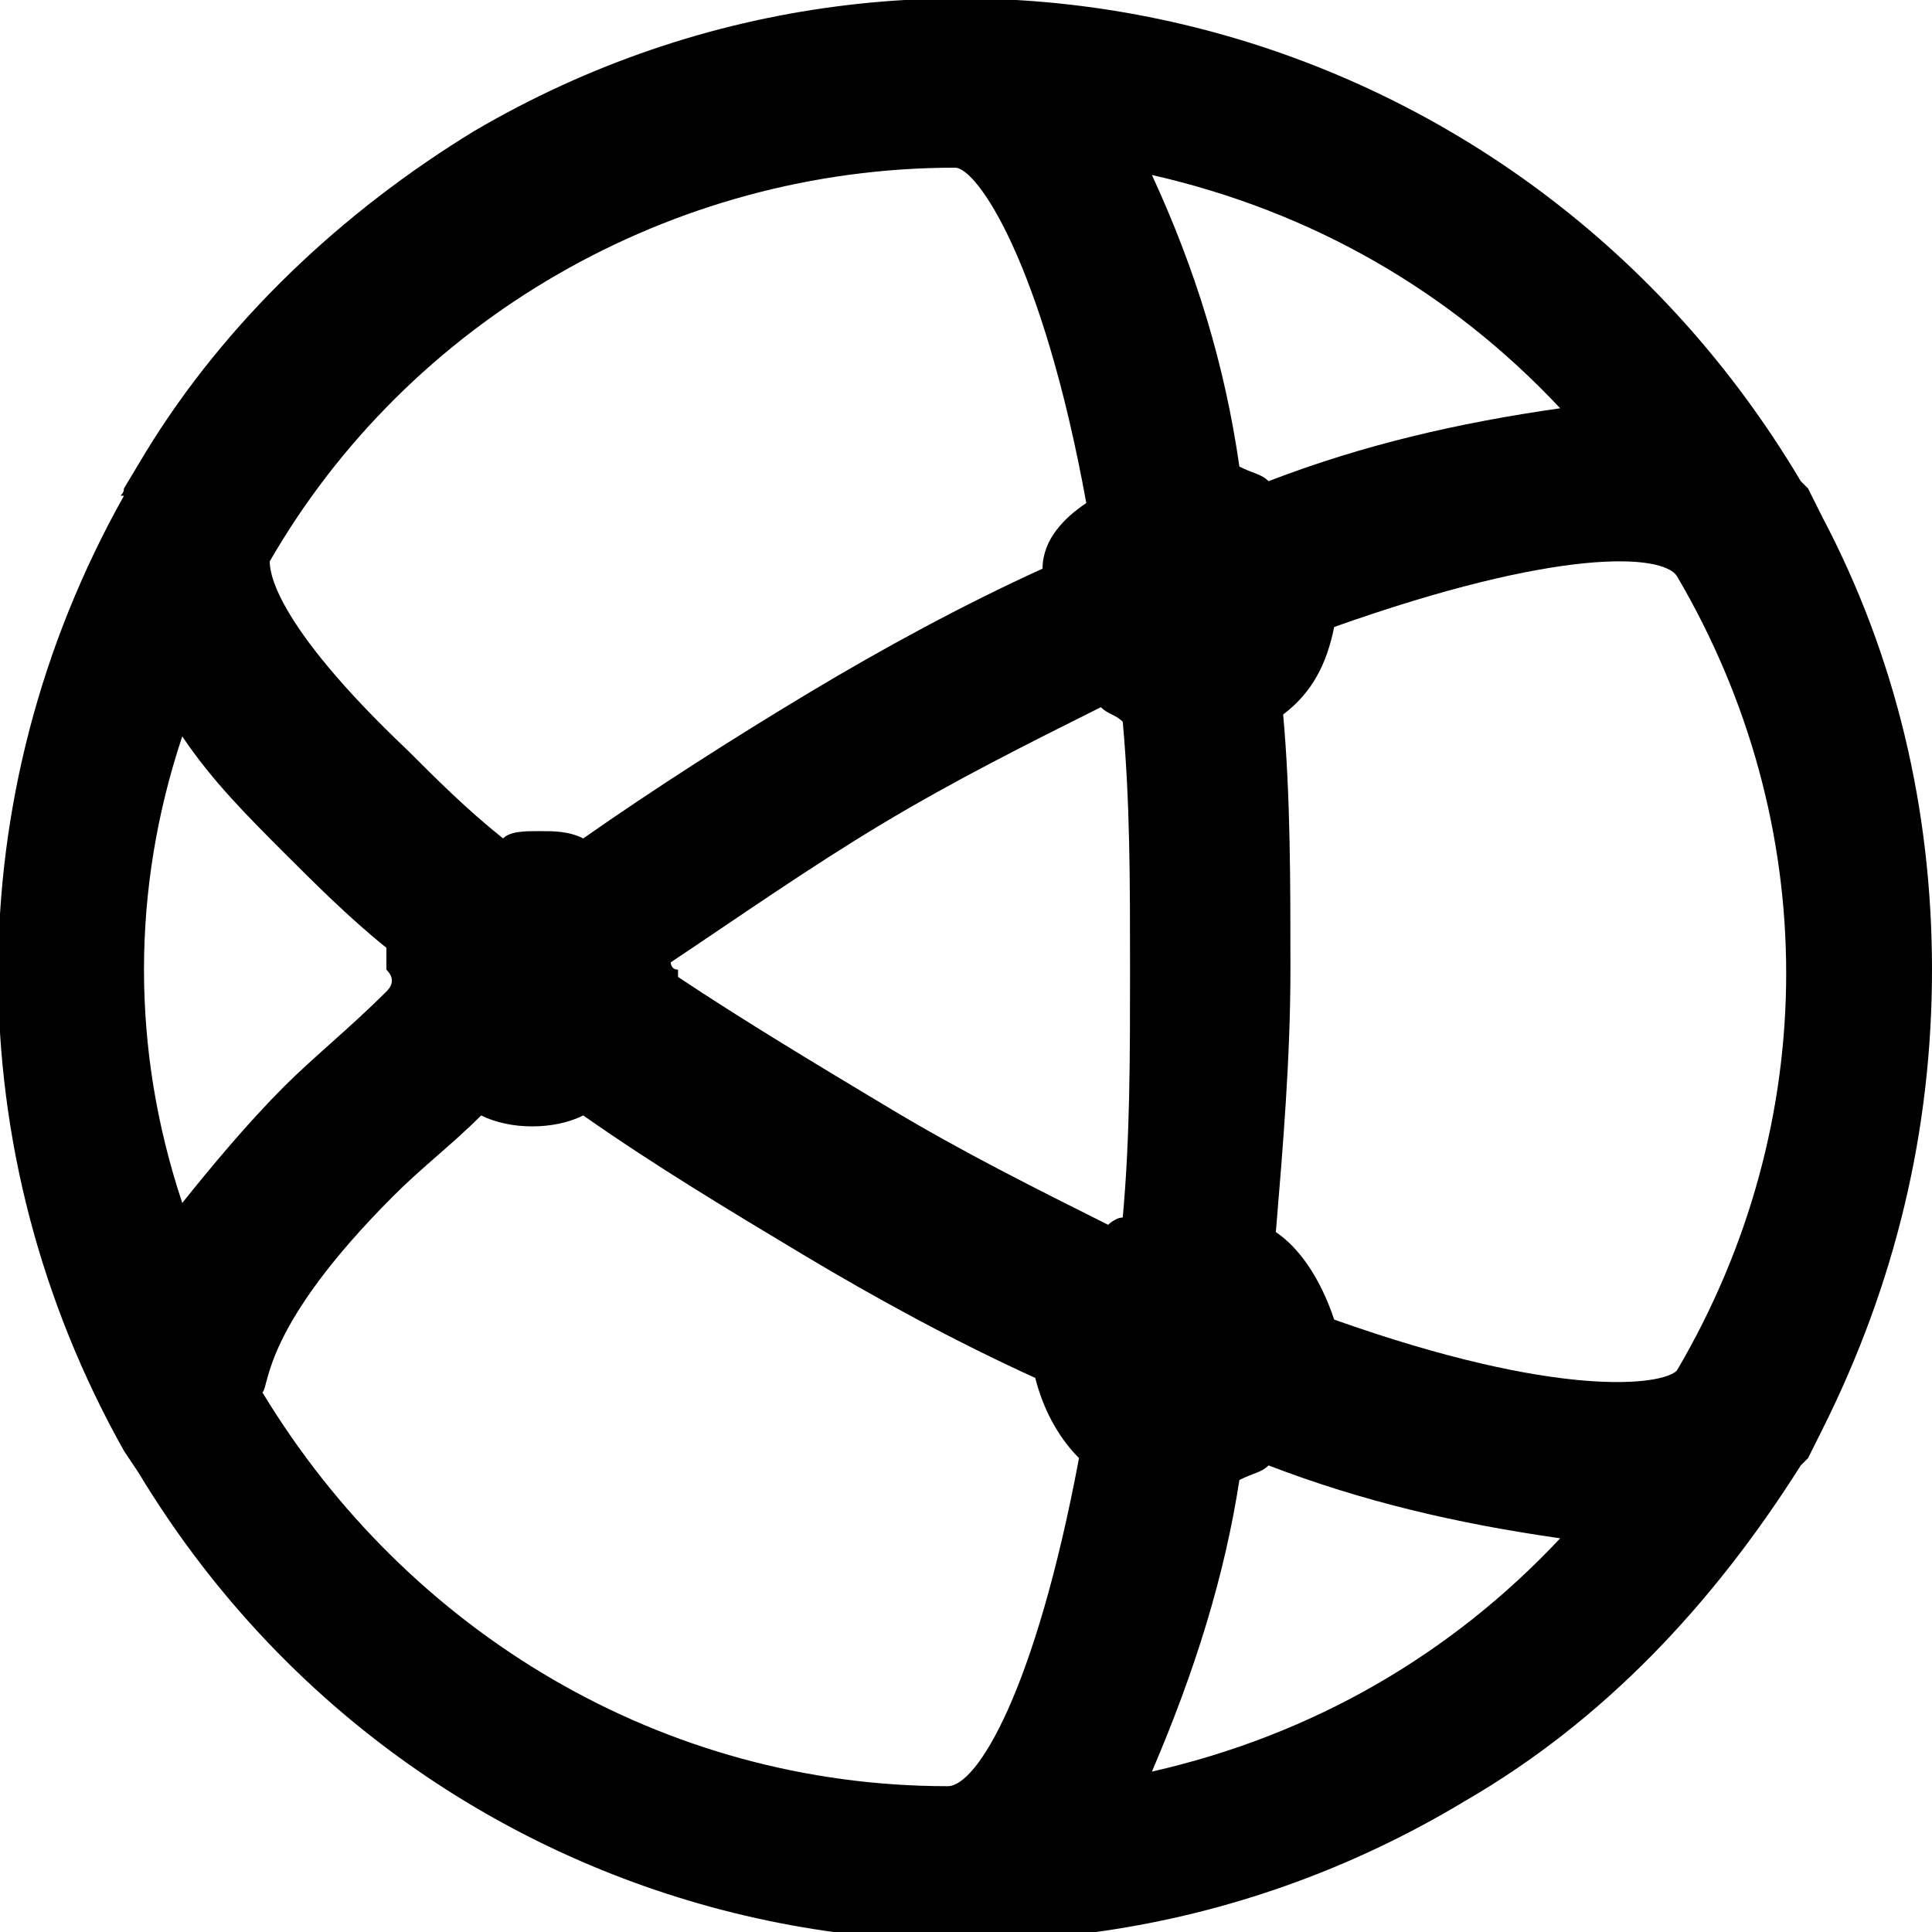 <?xml version="1.0" encoding="utf-8"?>
<!-- Generator: Adobe Illustrator 26.4.1, SVG Export Plug-In . SVG Version: 6.00 Build 0)  -->
<svg version="1.1" id="Layer_1" xmlns="http://www.w3.org/2000/svg" xmlns:xlink="http://www.w3.org/1999/xlink" x="0px" y="0px"
	 viewBox="0 0 26.5 26.5" style="enable-background:new 0 0 26.5 26.5;" xml:space="preserve">
<g id="ICON_ARTWORK">
	<path d="M26.5,13.3c0-2.2-0.5-4.3-1.5-6.2l0,0l-0.2-0.4l-0.1-0.1C20.9,0.2,12.8-1.9,6.5,1.8C4.7,2.9,3.1,4.4,2,6.2l0,0L1.7,6.7
		c0,0.1-0.1,0.1,0,0.1c-2.3,4.1-2.3,9,0,13.1l0.2,0.3c3.8,6.3,11.9,8.3,18.2,4.5c1.9-1.1,3.4-2.7,4.6-4.6c0,0,0.1-0.1,0.1-0.1
		l0.2-0.4l0,0C26,17.6,26.5,15.5,26.5,13.3z M17.4,6.6c-0.1-0.1-0.2-0.1-0.4-0.2c-0.2-1.4-0.6-2.7-1.2-4C18,2.9,19.9,4,21.4,5.6
		C20,5.8,18.7,6.1,17.4,6.6z M17,20.3c0.2-0.1,0.3-0.1,0.4-0.2c1.3,0.5,2.6,0.8,4,1c-1.5,1.6-3.4,2.7-5.6,3.2
		C16.4,22.9,16.8,21.6,17,20.3z M17.5,16.9c0.1-1.2,0.2-2.4,0.2-3.6s0-2.4-0.1-3.5c0.4-0.3,0.6-0.7,0.7-1.2c3.1-1.1,4.5-1,4.7-0.7
		c2,3.4,2,7.5,0,10.9c-0.2,0.2-1.6,0.4-4.7-0.7C18.1,17.5,17.8,17.1,17.5,16.9z M9.2,13.2c0.9-0.6,1.9-1.3,2.9-1.9s2-1.1,3-1.6
		c0.1,0.1,0.2,0.1,0.3,0.2c0.1,1.1,0.1,2.2,0.1,3.4s0,2.3-0.1,3.4c-0.1,0-0.2,0.1-0.2,0.1c-1-0.5-2-1-3-1.6s-2-1.2-2.9-1.8
		c0,0,0,0,0-0.1C9.2,13.3,9.2,13.2,9.2,13.2z M14.3,7.8c-1.1,0.5-2.2,1.1-3.2,1.7s-2.1,1.3-3.1,2c-0.2-0.1-0.4-0.1-0.6-0.1
		c-0.2,0-0.4,0-0.5,0.1c-0.5-0.4-0.9-0.8-1.3-1.2C3.7,8.5,3.7,7.8,3.7,7.7c1.9-3.3,5.5-5.4,9.4-5.4c0.3,0,1.2,1.3,1.8,4.6
		C14.6,7.1,14.3,7.4,14.3,7.8z M5.4,16.4c0.4-0.4,0.8-0.7,1.2-1.1c0.4,0.2,1,0.2,1.4,0c1,0.7,2,1.3,3,1.9s2.1,1.2,3.2,1.7
		c0.1,0.4,0.3,0.8,0.6,1.1c-0.6,3.2-1.4,4.5-1.8,4.5c-3.9,0-7.4-2.1-9.4-5.4C3.7,19,3.6,18.2,5.4,16.4z M5.3,13.6
		c-0.5,0.5-1,0.9-1.4,1.3c-0.5,0.5-1,1.1-1.4,1.6c-0.7-2.1-0.7-4.3,0-6.4c0.4,0.6,0.9,1.1,1.4,1.6c0.4,0.4,0.9,0.9,1.4,1.3
		c0,0.1,0,0.2,0,0.3C5.4,13.4,5.4,13.5,5.3,13.6z"/>
</g>
</svg>

